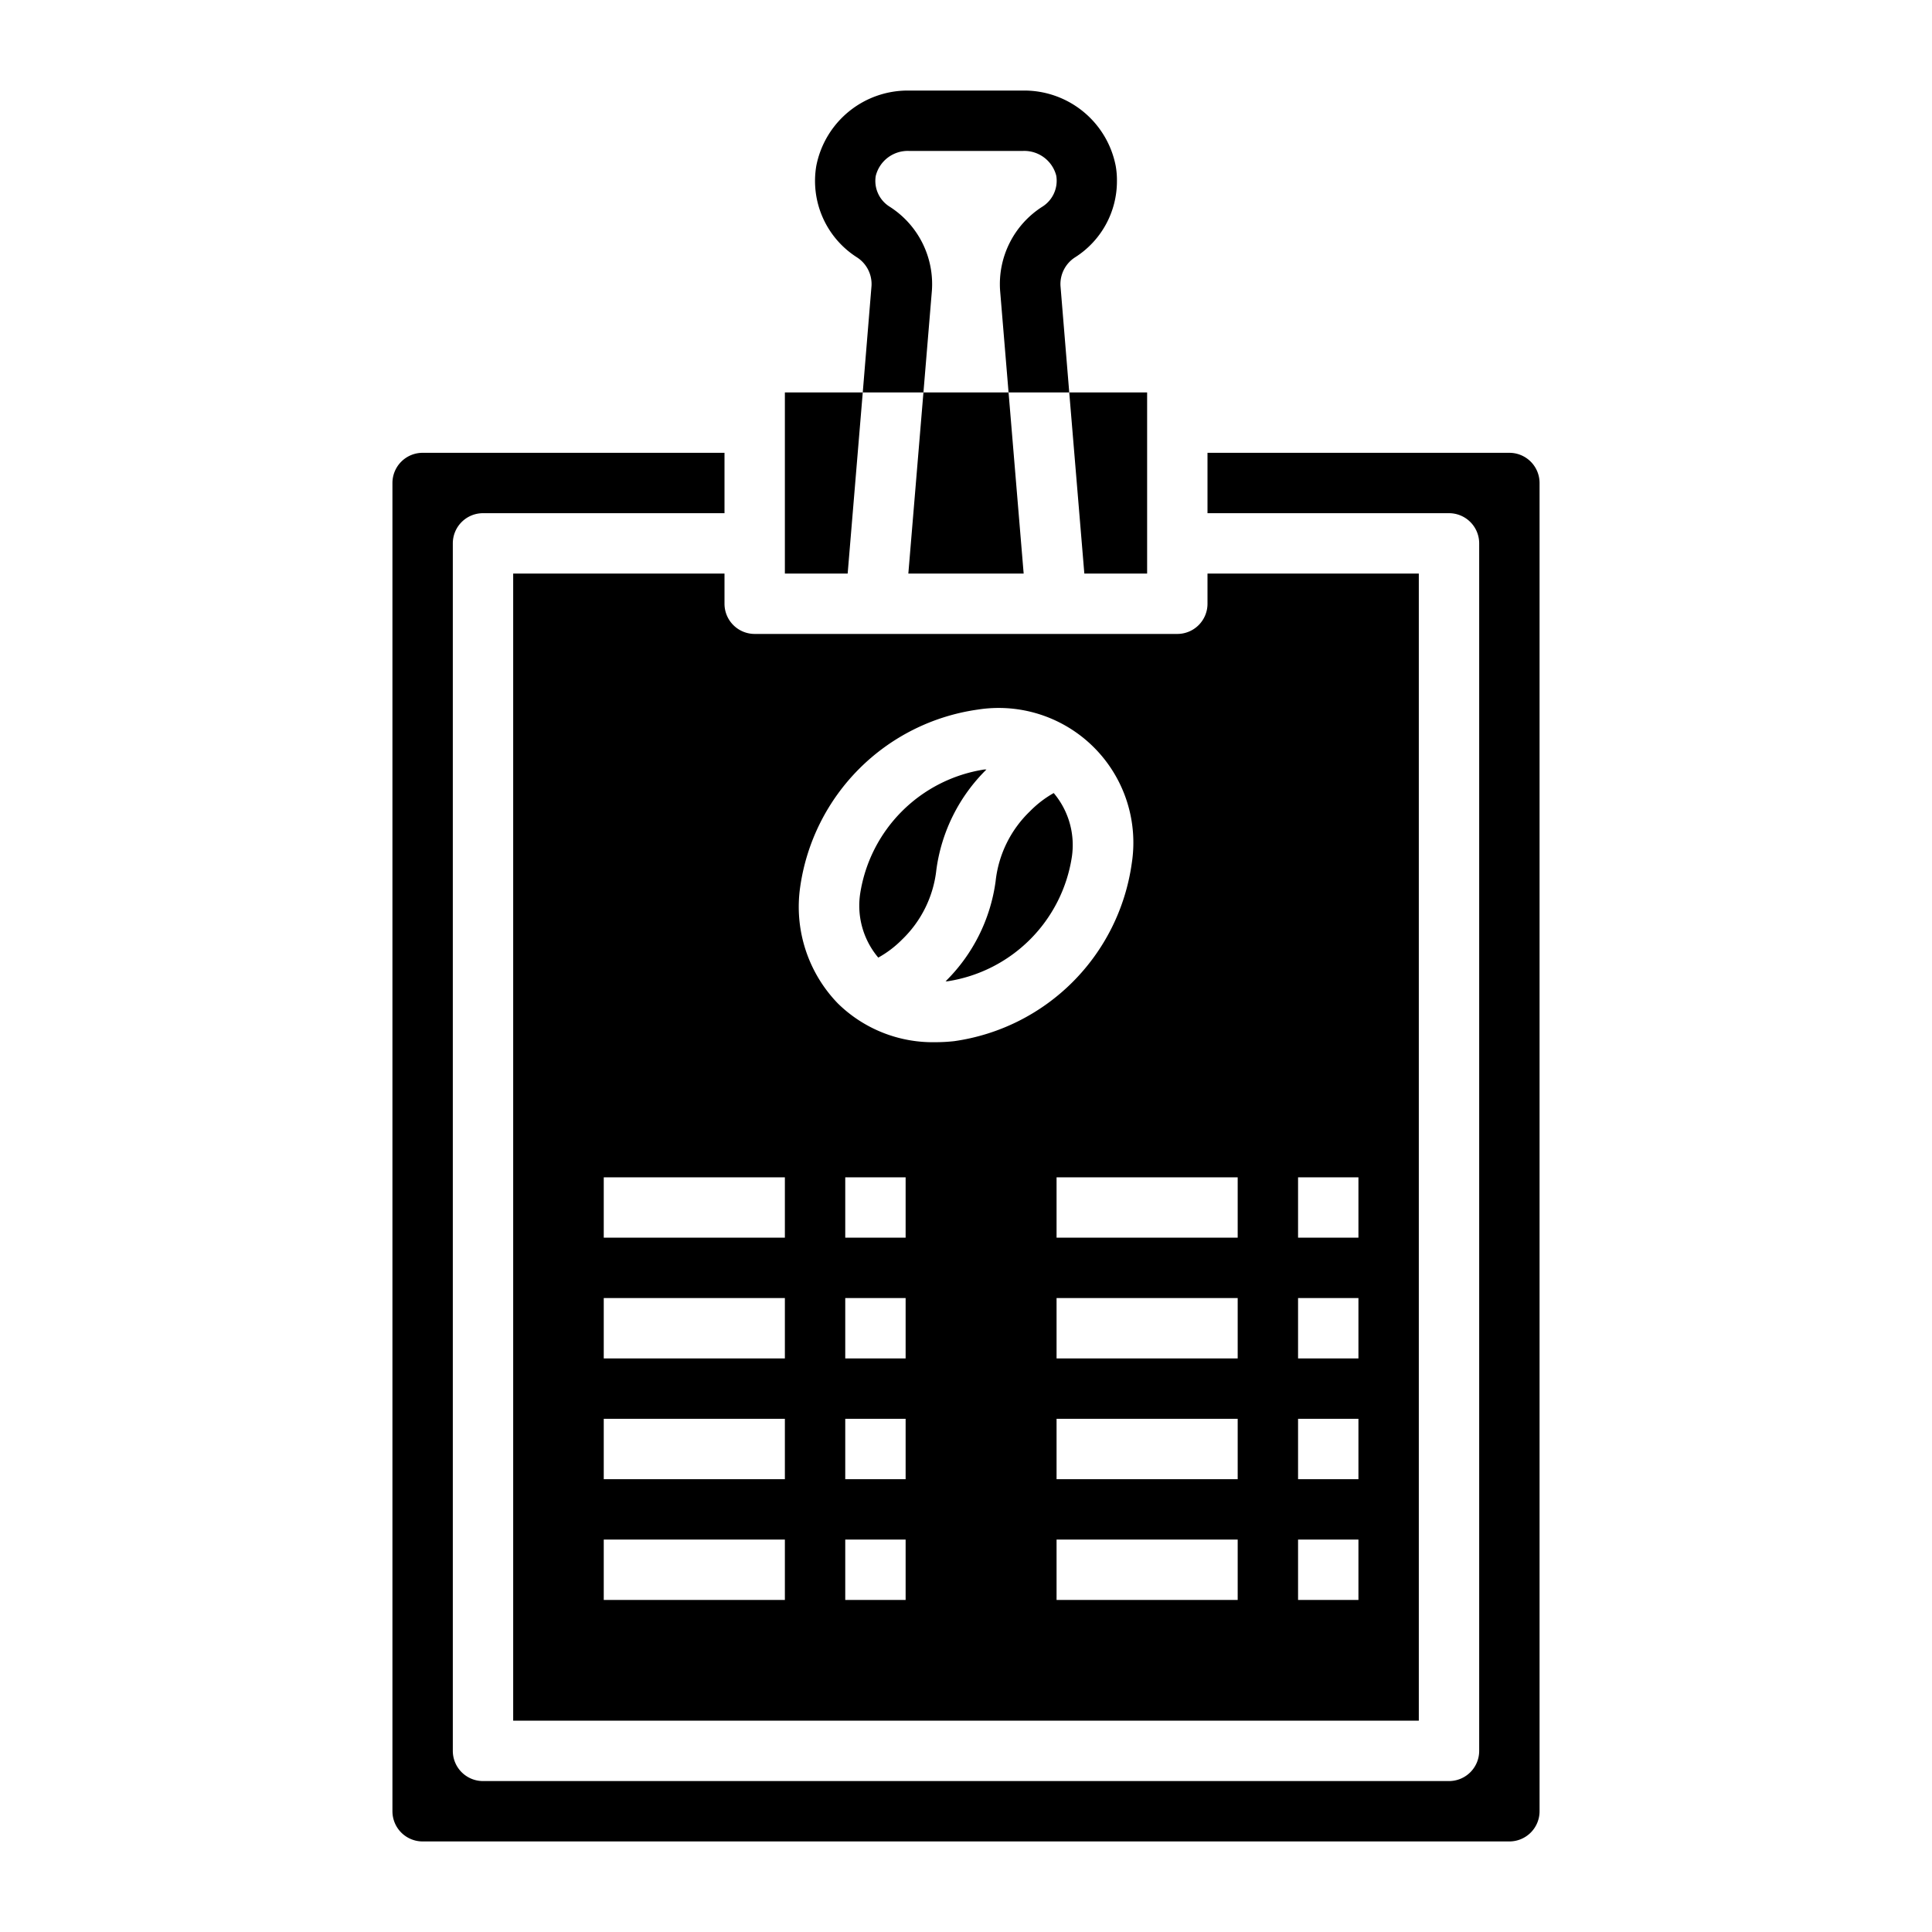 <svg xmlns="http://www.w3.org/2000/svg" viewBox="0 0 64 64" x="0px" y="0px"><g><path d="M31.39,32.506a4.923,4.923,0,0,0,4.116-4.116,2.67,2.67,0,0,0-.6-2.119,3.51,3.51,0,0,0-.789.606,3.771,3.771,0,0,0-1.136,2.317,5.732,5.732,0,0,1-1.657,3.313C31.347,32.505,31.367,32.508,31.39,32.506Z"></path><path d="M29.883,31.123a3.771,3.771,0,0,0,1.136-2.317,5.734,5.734,0,0,1,1.659-3.316l-.068,0a4.923,4.923,0,0,0-4.116,4.116,2.667,2.667,0,0,0,.6,2.116A3.48,3.48,0,0,0,29.883,31.123Z"></path><path d="M14,61H50a1,1,0,0,0,1-1V16a1,1,0,0,0-1-1H40v2h8a1,1,0,0,1,1,1V58a1,1,0,0,1-1,1H16a1,1,0,0,1-1-1V18a1,1,0,0,1,1-1h8V15H14a1,1,0,0,0-1,1V60A1,1,0,0,0,14,61Z"></path><path d="M24,20V19H17V57H47V19H40v1a1,1,0,0,1-1,1H25A1,1,0,0,1,24,20Zm2,33H20V51h6Zm0-4H20V47h6Zm0-4H20V43h6Zm4,8H28V51h2Zm0-4H28V47h2Zm0-4H28V43h2Zm0-4H28V39h2ZM41,53H35V51h6Zm0-4H35V47h6Zm0-4H35V43h6Zm2-6h2v2H43Zm0,4h2v2H43Zm0,4h2v2H43Zm0,4h2v2H43ZM41,39v2H35V39ZM26.506,29.39a6.918,6.918,0,0,1,5.884-5.884,4.461,4.461,0,0,1,5.1,5.1,6.918,6.918,0,0,1-5.884,5.884,5.627,5.627,0,0,1-.617.034,4.487,4.487,0,0,1-3.236-1.286A4.6,4.6,0,0,1,26.506,29.39ZM26,41H20V39h6Z"></path><polygon points="33.41 13 30.59 13 30.09 19 33.91 19 33.41 13"></polygon><polygon points="26 13 26 19 28.08 19 28.58 13 26 13"></polygon><polygon points="38 19 38 13 35.42 13 35.92 19 38 19"></polygon><path d="M36.96,5.5A3.086,3.086,0,0,0,33.89,3H30.11a3.086,3.086,0,0,0-3.07,2.5,3,3,0,0,0,1.34,3.02,1.052,1.052,0,0,1,.49.95L28.58,13h2.01l.28-3.37a3.04,3.04,0,0,0-1.41-2.79,1.007,1.007,0,0,1-.45-1.01A1.091,1.091,0,0,1,30.11,5h3.78a1.093,1.093,0,0,1,1.1.82,1.015,1.015,0,0,1-.45,1.02,3.04,3.04,0,0,0-1.41,2.79L33.41,13h2.01l-.29-3.53a1.052,1.052,0,0,1,.49-.95A2.985,2.985,0,0,0,37,5.99,2.7,2.7,0,0,0,36.96,5.5Z"></path></g></svg>